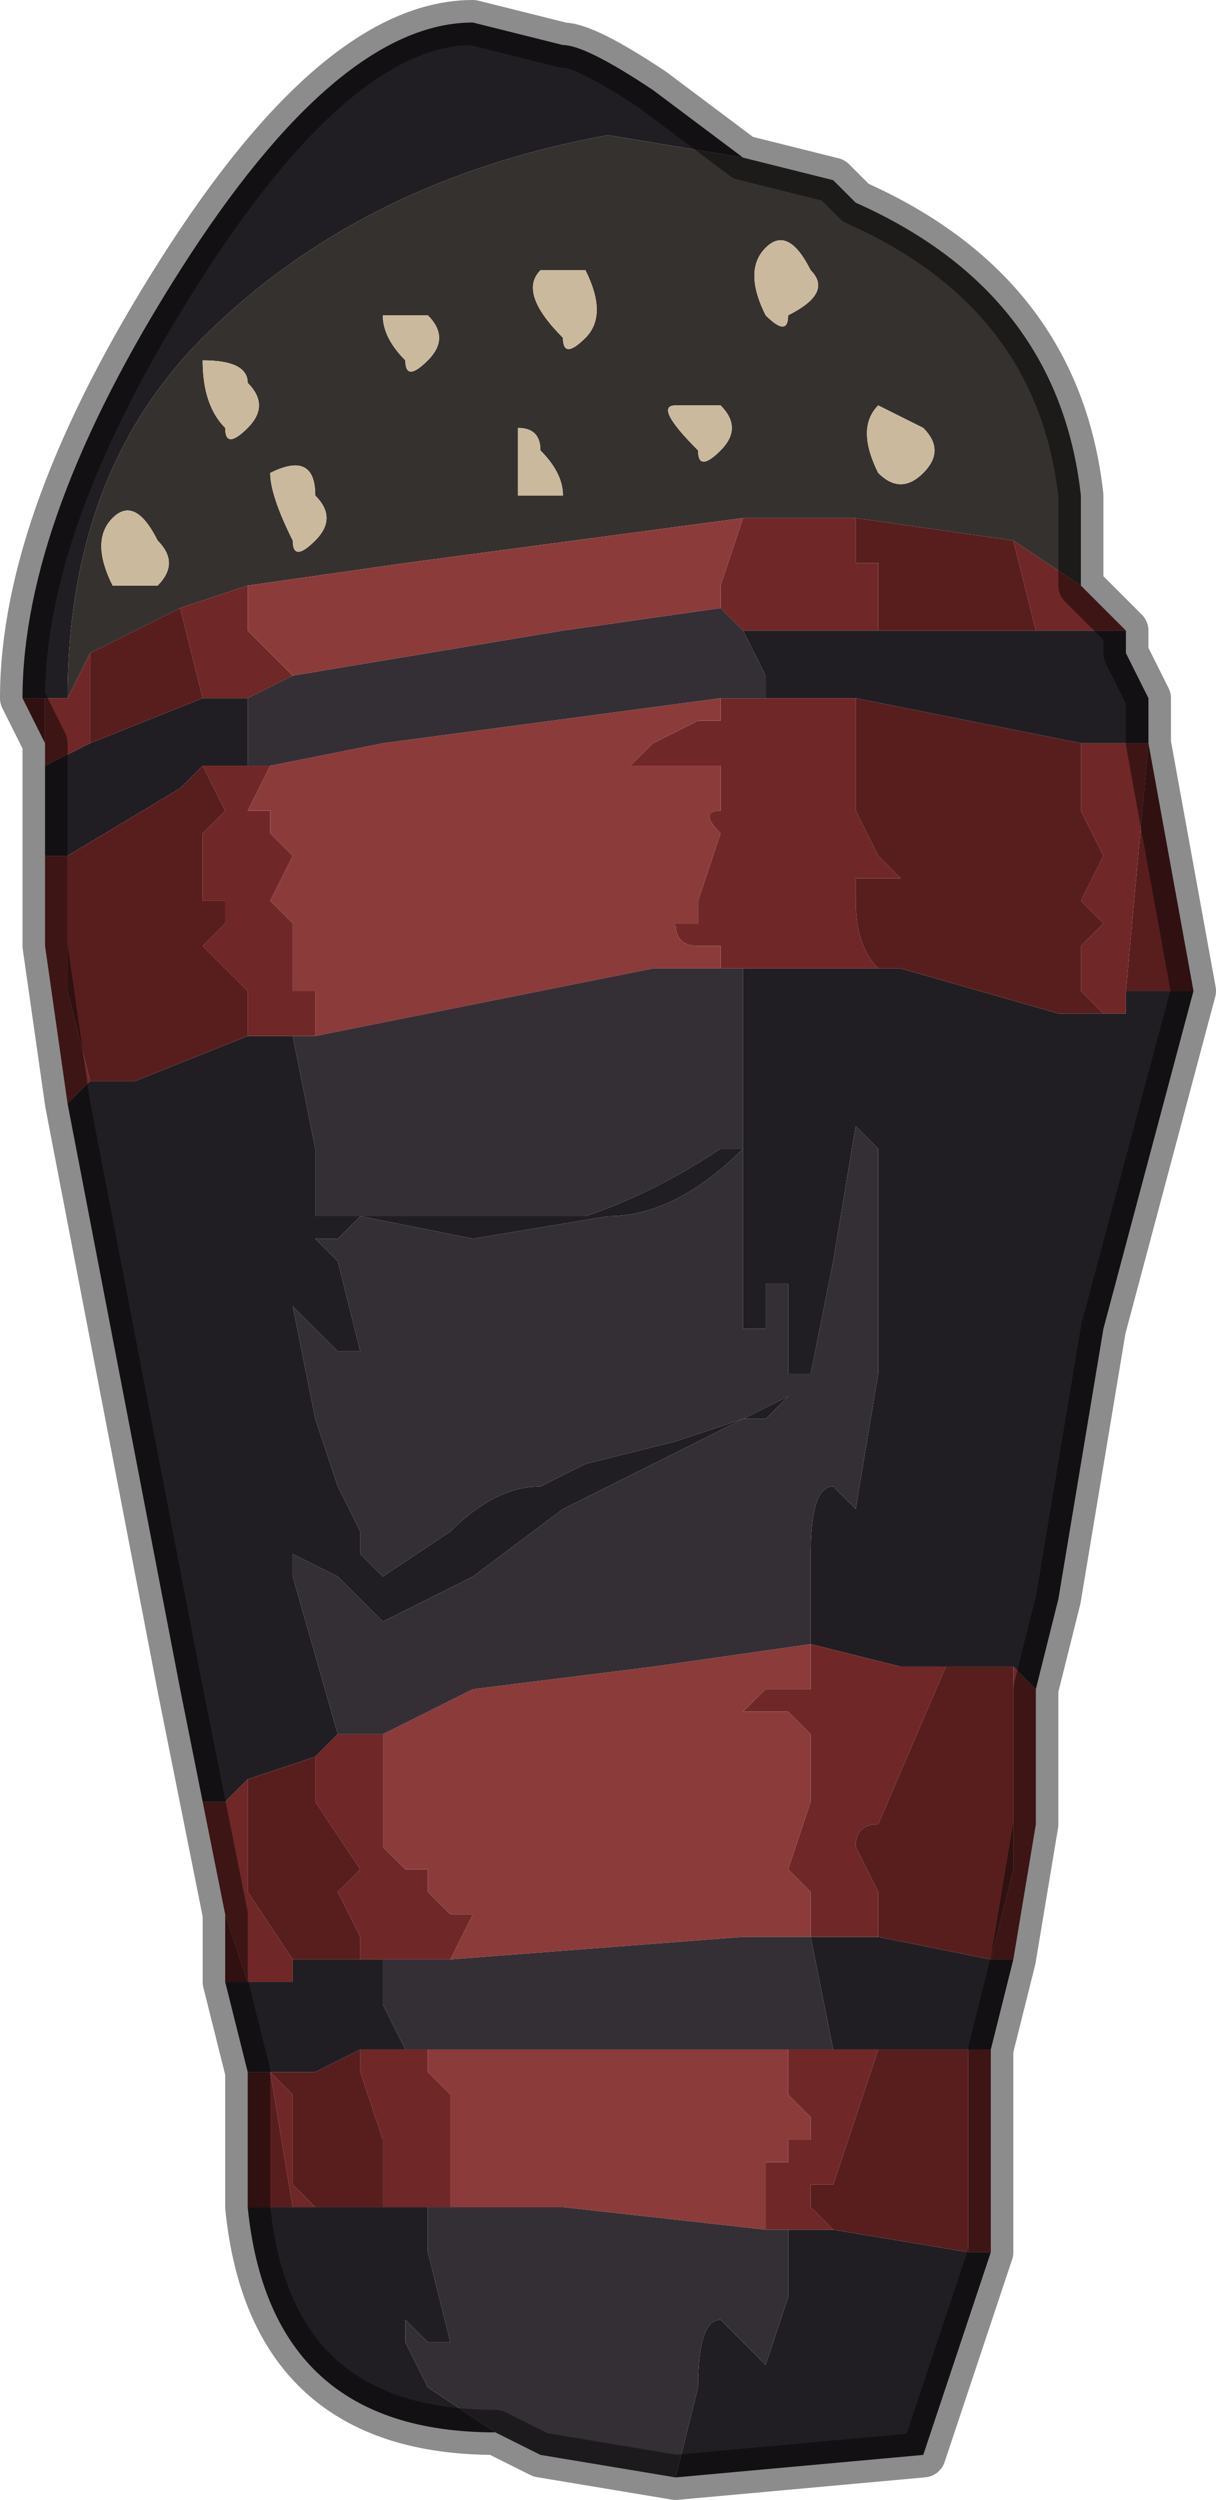 <?xml version="1.0" encoding="UTF-8" standalone="no"?>
<svg xmlns:xlink="http://www.w3.org/1999/xlink" height="5.55px" width="2.7px" xmlns="http://www.w3.org/2000/svg">
  <g transform="matrix(1.0, 0.0, 0.0, 1.0, 1.35, 2.95)">
    <path d="M-1.3 -1.4 L-1.3 -1.4 Q-1.3 -1.8 -0.95 -2.35 -0.6 -2.9 -0.3 -2.9 L-0.1 -2.85 Q-0.05 -2.85 0.1 -2.75 L0.3 -2.6 0.0 -2.65 Q-0.55 -2.55 -0.9 -2.2 -1.2 -1.9 -1.2 -1.4 L-1.3 -1.4 M1.15 -1.55 L1.15 -1.55 1.15 -1.5 1.2 -1.4 1.2 -1.3 1.05 -1.3 0.55 -1.4 0.35 -1.4 0.35 -1.4 0.35 -1.45 0.3 -1.55 0.6 -1.55 0.6 -1.55 0.95 -1.55 1.15 -1.55 M1.3 -0.75 L1.3 -0.75 1.1 0.0 1.0 0.6 0.95 0.8 0.9 0.75 0.75 0.75 0.65 0.75 0.45 0.7 0.45 0.5 Q0.45 0.35 0.5 0.35 L0.55 0.4 0.6 0.1 0.4 0.15 Q0.1 0.3 -0.1 0.4 L-0.3 0.55 -0.5 0.65 -0.55 0.6 -0.6 0.55 -0.7 0.5 -0.7 0.55 -0.6 0.9 -0.65 0.95 -0.8 1.0 -0.85 1.05 -0.9 1.05 -0.95 0.8 -0.95 0.8 -1.2 -0.5 -1.2 -0.5 -1.15 -0.55 -1.05 -0.55 -0.8 -0.65 -0.75 -0.65 -0.7 -0.65 -0.65 -0.4 -0.65 -0.25 -0.55 -0.25 -0.3 -0.25 -0.05 -0.25 Q0.1 -0.3 0.25 -0.4 L0.3 -0.4 0.3 -0.8 0.65 -0.8 0.65 -0.8 1.0 -0.7 1.1 -0.7 1.15 -0.7 1.15 -0.75 1.3 -0.75 M0.9 1.4 L0.85 1.6 0.8 1.6 0.6 1.6 0.5 1.6 0.45 1.35 0.6 1.35 0.85 1.4 0.9 1.4 M0.85 2.05 L0.7 2.5 0.15 2.55 0.2 2.35 Q0.2 2.2 0.25 2.2 L0.35 2.3 0.4 2.15 0.4 2.0 0.5 2.0 0.8 2.05 0.85 2.05 M-0.25 2.45 L-0.25 2.45 Q-0.75 2.45 -0.8 1.95 L-0.7 1.95 -0.7 1.95 -0.65 1.95 -0.6 1.95 -0.55 1.95 -0.5 1.95 -0.4 1.95 -0.4 2.05 -0.35 2.25 -0.4 2.25 -0.45 2.2 -0.45 2.25 -0.4 2.35 -0.25 2.45 M-0.8 1.65 L-0.85 1.45 -0.8 1.45 -0.8 1.45 -0.75 1.45 -0.7 1.45 -0.7 1.4 -0.55 1.4 -0.5 1.4 -0.5 1.5 -0.45 1.6 -0.55 1.6 -0.65 1.65 -0.75 1.65 -0.8 1.65 M-1.25 -1.05 L-1.25 -1.2 -1.25 -1.25 -1.15 -1.3 -0.9 -1.4 -0.8 -1.4 -0.8 -1.25 -0.9 -1.25 -0.95 -1.2 -1.2 -1.05 -1.25 -1.05 -1.25 -1.05 M0.3 0.0 L0.3 -0.4 Q0.15 -0.25 0.0 -0.25 L-0.3 -0.2 -0.55 -0.25 Q-0.6 -0.2 -0.6 -0.2 L-0.65 -0.2 -0.6 -0.15 -0.55 0.05 -0.6 0.05 -0.7 -0.05 -0.65 0.2 -0.6 0.35 -0.55 0.45 -0.55 0.5 -0.5 0.55 -0.35 0.45 Q-0.25 0.35 -0.15 0.35 L-0.05 0.3 0.15 0.25 0.3 0.2 0.35 0.2 0.4 0.15 0.6 0.1 0.6 -0.4 0.55 -0.45 0.5 -0.15 0.45 0.1 0.4 0.1 0.4 0.0 0.4 -0.1 0.35 -0.1 0.35 0.0 0.3 0.0 M-0.65 0.45 L-0.65 0.5 -0.65 0.45 M-0.75 1.65 L-0.75 1.65" fill="#211e23" fill-rule="evenodd" stroke="none"/>
    <path d="M-1.2 -1.4 Q-1.2 -1.9 -0.9 -2.2 -0.55 -2.55 0.0 -2.65 L0.3 -2.6 0.5 -2.55 0.55 -2.5 Q1.0 -2.3 1.05 -1.85 L1.05 -1.65 0.9 -1.75 0.55 -1.8 0.5 -1.8 0.3 -1.8 -0.45 -1.7 -0.8 -1.65 -0.95 -1.6 -1.15 -1.5 -1.2 -1.4 -1.2 -1.4 -1.2 -1.4 M0.7 -2.0 L0.6 -2.05 Q0.55 -2.0 0.6 -1.9 0.65 -1.85 0.7 -1.9 0.75 -1.95 0.7 -2.0 M0.2 -1.95 Q0.2 -1.9 0.25 -1.95 0.3 -2.0 0.25 -2.05 L0.15 -2.05 Q0.1 -2.05 0.2 -1.95 M0.45 -2.35 Q0.4 -2.45 0.35 -2.4 0.3 -2.35 0.35 -2.25 0.4 -2.2 0.4 -2.25 0.5 -2.3 0.45 -2.35 M-0.05 -2.35 L-0.15 -2.35 Q-0.2 -2.3 -0.1 -2.2 -0.1 -2.15 -0.05 -2.2 0.0 -2.25 -0.05 -2.35 M-0.5 -2.25 Q-0.5 -2.2 -0.45 -2.15 -0.45 -2.1 -0.4 -2.15 -0.35 -2.2 -0.4 -2.25 L-0.5 -2.25 M-0.2 -2.0 L-0.2 -1.85 -0.15 -1.85 -0.1 -1.85 Q-0.1 -1.9 -0.15 -1.95 -0.15 -2.0 -0.2 -2.0 M-0.75 -1.9 Q-0.75 -1.85 -0.7 -1.75 -0.7 -1.7 -0.65 -1.75 -0.6 -1.8 -0.65 -1.85 -0.65 -1.95 -0.75 -1.9 M-0.8 -2.1 Q-0.8 -2.15 -0.9 -2.15 -0.9 -2.05 -0.85 -2.0 -0.85 -1.95 -0.8 -2.0 -0.75 -2.05 -0.8 -2.1 M-1.0 -1.75 Q-1.05 -1.85 -1.1 -1.8 -1.15 -1.75 -1.1 -1.65 L-1.05 -1.65 -1.0 -1.65 Q-0.95 -1.7 -1.0 -1.75" fill="#35312e" fill-rule="evenodd" stroke="none"/>
    <path d="M1.05 -1.65 L1.15 -1.55 0.95 -1.55 0.9 -1.75 1.05 -1.65 M0.95 0.8 Q0.95 0.95 0.95 1.1 L0.9 1.4 0.85 1.4 0.9 1.2 0.9 0.75 0.95 0.8 M0.85 1.6 L0.85 2.05 0.8 2.05 0.8 1.9 Q0.8 1.8 0.8 1.75 L0.8 1.6 0.85 1.6 M-0.85 1.3 L-0.9 1.05 -0.85 1.05 -0.8 1.0 -0.8 1.25 -0.7 1.4 -0.7 1.45 -0.75 1.45 -0.8 1.45 -0.8 1.45 -0.85 1.3 M-1.2 -0.5 L-1.25 -0.85 -1.25 -1.05 -1.25 -1.05 -1.2 -1.05 -1.2 -1.0 -1.2 -0.75 -1.15 -0.55 -1.2 -0.5 M-1.25 -1.2 L-1.25 -1.3 -1.25 -1.4 -1.2 -1.4 -1.2 -1.4 -1.15 -1.5 -1.15 -1.3 -1.25 -1.25 -1.25 -1.2 M1.1 -0.7 L1.05 -0.75 1.05 -0.85 1.1 -0.9 1.05 -0.95 1.1 -1.05 1.05 -1.15 1.05 -1.3 1.2 -1.3 1.15 -0.75 1.15 -0.7 1.1 -0.7 M0.55 -1.4 L0.55 -1.15 0.6 -1.05 0.65 -1.0 0.55 -1.0 0.55 -0.95 Q0.55 -0.85 0.6 -0.8 L0.65 -0.8 0.3 -0.8 0.25 -0.8 0.25 -0.85 0.2 -0.85 Q0.15 -0.85 0.15 -0.9 L0.15 -0.9 0.2 -0.9 0.2 -0.95 0.25 -1.1 Q0.2 -1.15 0.25 -1.15 L0.25 -1.25 0.05 -1.25 0.1 -1.3 0.2 -1.35 0.25 -1.35 0.25 -1.4 0.35 -1.4 0.35 -1.4 0.55 -1.4 M0.25 -1.6 L0.25 -1.65 0.3 -1.8 0.5 -1.8 0.55 -1.8 0.55 -1.7 0.6 -1.7 0.6 -1.55 0.6 -1.55 0.3 -1.55 0.25 -1.6 M-0.8 -1.65 L-0.8 -1.55 -0.75 -1.5 -0.75 -1.5 -0.7 -1.45 -0.8 -1.4 -0.9 -1.4 -0.95 -1.6 -0.8 -1.65 M-0.65 -0.65 L-0.7 -0.65 -0.75 -0.65 -0.8 -0.65 -0.8 -0.75 -0.85 -0.8 -0.9 -0.85 -0.85 -0.9 -0.85 -0.95 -0.9 -0.95 -0.9 -1.0 -0.9 -1.1 -0.85 -1.15 -0.9 -1.25 -0.8 -1.25 -0.75 -1.25 -0.8 -1.15 -0.8 -1.15 -0.75 -1.15 -0.75 -1.05 -0.75 -1.1 -0.7 -1.05 -0.75 -0.95 -0.7 -0.9 -0.7 -0.85 -0.7 -0.75 -0.65 -0.75 -0.6 -0.75 -0.6 -0.75 -0.65 -0.75 -0.65 -0.65 M-0.6 0.9 L-0.5 0.9 -0.5 1.15 -0.45 1.2 -0.4 1.2 -0.4 1.25 -0.35 1.3 -0.3 1.3 -0.35 1.4 -0.5 1.4 -0.55 1.4 -0.55 1.35 -0.6 1.25 -0.55 1.2 -0.65 1.05 -0.65 0.95 -0.6 0.9 M0.45 0.7 L0.65 0.75 0.75 0.75 0.6 1.1 Q0.55 1.1 0.55 1.15 L0.6 1.25 0.6 1.35 0.45 1.35 0.45 1.25 0.4 1.2 0.45 1.05 0.45 0.9 0.4 0.85 0.3 0.85 0.35 0.8 0.4 0.8 0.45 0.8 0.45 0.7 M0.6 1.6 L0.55 1.75 0.5 1.9 0.45 1.9 0.45 1.95 0.5 2.0 0.4 2.0 0.35 2.0 0.35 1.95 Q0.35 1.85 0.35 1.85 L0.4 1.85 0.4 1.8 0.45 1.8 0.45 1.75 0.4 1.7 0.4 1.6 0.5 1.6 0.6 1.6 M-0.45 1.6 L-0.4 1.6 -0.4 1.65 -0.35 1.7 -0.35 1.8 -0.35 1.85 -0.35 1.95 -0.4 1.95 -0.5 1.95 -0.5 1.8 -0.55 1.65 -0.55 1.6 -0.45 1.6 M-0.75 1.65 L-0.75 1.65 -0.7 1.7 -0.7 1.75 -0.7 1.9 -0.65 1.95 -0.7 1.95 -0.75 1.65" fill="#702727" fill-rule="evenodd" stroke="none"/>
    <path d="M-1.3 -1.4 L-1.2 -1.4 -1.2 -1.4 -1.25 -1.4 -1.25 -1.3 -1.3 -1.4 M1.2 -1.3 L1.3 -0.75 1.15 -0.75 1.2 -1.3 M-0.8 1.95 L-0.8 1.65 -0.75 1.65 -0.7 1.95 -0.7 1.95 -0.8 1.95 M-0.85 1.45 L-0.85 1.3 -0.8 1.45 -0.85 1.45 M1.05 -1.3 L1.05 -1.15 1.1 -1.05 1.05 -0.95 1.1 -0.9 1.05 -0.85 1.05 -0.75 1.1 -0.7 1.0 -0.7 0.65 -0.8 0.65 -0.8 0.6 -0.8 Q0.55 -0.85 0.55 -0.95 L0.55 -1.0 0.65 -1.0 0.6 -1.05 0.55 -1.15 0.55 -1.4 1.05 -1.3 M0.6 -1.55 L0.6 -1.7 0.55 -1.7 0.55 -1.8 0.9 -1.75 0.95 -1.55 0.6 -1.55 M0.75 0.75 L0.9 0.75 0.9 1.2 0.85 1.4 0.6 1.35 0.6 1.25 0.55 1.15 Q0.55 1.1 0.6 1.1 L0.75 0.75 M0.5 2.0 L0.45 1.95 0.45 1.9 0.5 1.9 0.55 1.75 0.6 1.6 0.8 1.6 0.8 1.75 Q0.8 1.8 0.8 1.9 L0.8 2.05 0.5 2.0 M-0.95 -1.6 L-0.9 -1.4 -1.15 -1.3 -1.15 -1.5 -0.95 -1.6 M-1.15 -0.55 L-1.2 -0.75 -1.2 -1.0 -1.2 -1.05 -0.95 -1.2 -0.9 -1.25 -0.85 -1.15 -0.9 -1.1 -0.9 -1.0 -0.9 -0.95 -0.85 -0.95 -0.85 -0.9 -0.9 -0.85 -0.85 -0.8 -0.8 -0.75 -0.8 -0.65 -1.05 -0.55 -1.15 -0.55 M-0.65 0.95 L-0.65 1.05 -0.55 1.2 -0.6 1.25 -0.55 1.35 -0.55 1.4 -0.7 1.4 -0.7 1.45 -0.7 1.4 -0.8 1.25 -0.8 1.0 -0.65 0.95 M-0.65 1.95 L-0.7 1.9 -0.7 1.75 -0.7 1.7 -0.75 1.65 -0.65 1.65 -0.55 1.6 -0.55 1.65 -0.5 1.8 -0.5 1.95 -0.55 1.95 -0.6 1.95 -0.65 1.95" fill="#581e1e" fill-rule="evenodd" stroke="none"/>
    <path d="M0.45 -2.35 Q0.5 -2.3 0.4 -2.25 0.4 -2.2 0.35 -2.25 0.3 -2.35 0.35 -2.4 0.4 -2.45 0.45 -2.35 M0.2 -1.95 Q0.1 -2.05 0.15 -2.05 L0.25 -2.05 Q0.3 -2.0 0.25 -1.95 0.2 -1.9 0.2 -1.95 M0.7 -2.0 Q0.75 -1.95 0.7 -1.9 0.65 -1.85 0.6 -1.9 0.55 -2.0 0.6 -2.05 L0.7 -2.0 M-1.0 -1.75 Q-0.95 -1.7 -1.0 -1.65 L-1.05 -1.65 -1.1 -1.65 Q-1.15 -1.75 -1.1 -1.8 -1.05 -1.85 -1.0 -1.75 M-0.8 -2.1 Q-0.75 -2.05 -0.8 -2.0 -0.85 -1.95 -0.85 -2.0 -0.9 -2.05 -0.9 -2.15 -0.8 -2.15 -0.8 -2.1 M-0.75 -1.9 Q-0.65 -1.95 -0.65 -1.85 -0.6 -1.8 -0.65 -1.75 -0.7 -1.7 -0.7 -1.75 -0.75 -1.85 -0.75 -1.9 M-0.2 -2.0 Q-0.15 -2.0 -0.15 -1.95 -0.1 -1.9 -0.1 -1.85 L-0.15 -1.85 -0.2 -1.85 -0.2 -2.0 M-0.5 -2.25 L-0.4 -2.25 Q-0.35 -2.2 -0.4 -2.15 -0.45 -2.1 -0.45 -2.15 -0.5 -2.2 -0.5 -2.25 M-0.05 -2.35 Q0.0 -2.25 -0.05 -2.2 -0.1 -2.15 -0.1 -2.2 -0.2 -2.3 -0.15 -2.35 L-0.05 -2.35" fill="#cbb99e" fill-rule="evenodd" stroke="none"/>
    <path d="M0.3 -1.8 L0.25 -1.65 0.25 -1.6 -0.1 -1.55 -0.7 -1.45 -0.75 -1.5 -0.75 -1.5 -0.8 -1.55 -0.8 -1.65 -0.45 -1.7 0.3 -1.8 M0.25 -1.4 L0.25 -1.35 0.2 -1.35 0.1 -1.3 0.05 -1.25 0.25 -1.25 0.25 -1.15 Q0.2 -1.15 0.25 -1.1 L0.2 -0.95 0.2 -0.9 0.15 -0.9 0.15 -0.9 Q0.15 -0.85 0.2 -0.85 L0.25 -0.85 0.25 -0.8 0.1 -0.8 -0.65 -0.65 -0.65 -0.75 -0.6 -0.75 -0.6 -0.75 -0.65 -0.75 -0.7 -0.75 -0.7 -0.85 -0.7 -0.9 -0.75 -0.95 -0.7 -1.05 -0.75 -1.1 -0.75 -1.05 -0.75 -1.15 -0.8 -1.15 -0.8 -1.15 -0.75 -1.25 -0.75 -1.25 -0.5 -1.3 0.25 -1.4 M-0.5 0.9 L-0.3 0.8 0.1 0.75 0.45 0.7 0.45 0.8 0.4 0.8 0.35 0.8 0.3 0.85 0.4 0.85 0.45 0.9 0.45 1.05 0.4 1.2 0.45 1.25 0.45 1.35 0.3 1.35 -0.35 1.4 -0.3 1.3 -0.35 1.3 -0.4 1.25 -0.4 1.2 -0.45 1.2 -0.5 1.15 -0.5 0.9 M0.4 1.6 L0.4 1.7 0.45 1.75 0.45 1.8 0.4 1.8 0.4 1.85 0.35 1.85 Q0.35 1.85 0.35 1.95 L0.35 2.0 -0.1 1.95 -0.35 1.95 -0.35 1.85 -0.35 1.8 -0.35 1.7 -0.4 1.65 -0.4 1.6 -0.05 1.6 0.4 1.6" fill="#8c3b3b" fill-rule="evenodd" stroke="none"/>
    <path d="M0.15 2.55 L-0.15 2.5 -0.25 2.45 -0.4 2.35 -0.45 2.25 -0.45 2.2 -0.4 2.25 -0.35 2.25 -0.4 2.05 -0.4 1.95 -0.35 1.95 -0.1 1.95 0.35 2.0 0.4 2.0 0.4 2.15 0.35 2.3 0.25 2.2 Q0.2 2.2 0.2 2.35 L0.15 2.55 M-0.7 -1.45 L-0.1 -1.55 0.25 -1.6 0.3 -1.55 0.35 -1.45 0.35 -1.4 0.25 -1.4 -0.5 -1.3 -0.75 -1.25 -0.75 -1.25 -0.8 -1.25 -0.8 -1.4 -0.7 -1.45 M0.25 -0.8 L0.3 -0.8 0.3 -0.4 0.25 -0.4 Q0.1 -0.3 -0.05 -0.25 L-0.3 -0.25 -0.55 -0.25 -0.65 -0.25 -0.65 -0.4 -0.7 -0.65 -0.65 -0.65 0.1 -0.8 0.25 -0.8 M0.3 0.0 L0.35 0.0 0.35 -0.1 0.4 -0.1 0.4 0.0 0.4 0.1 0.45 0.1 0.5 -0.15 0.55 -0.45 0.6 -0.4 0.6 0.1 0.4 0.15 0.35 0.2 0.3 0.2 0.15 0.25 -0.05 0.3 -0.15 0.35 Q-0.25 0.35 -0.35 0.45 L-0.5 0.55 -0.55 0.5 -0.55 0.45 -0.6 0.35 -0.65 0.2 -0.7 -0.05 -0.6 0.05 -0.55 0.05 -0.6 -0.15 -0.65 -0.2 -0.6 -0.2 Q-0.6 -0.2 -0.55 -0.25 L-0.3 -0.2 0.0 -0.25 Q0.15 -0.25 0.3 -0.4 L0.3 0.0 M-0.6 0.9 L-0.7 0.55 -0.7 0.5 -0.6 0.55 -0.55 0.6 -0.5 0.65 -0.3 0.55 -0.1 0.4 Q0.1 0.3 0.4 0.15 L0.6 0.1 0.55 0.4 0.5 0.35 Q0.45 0.35 0.45 0.5 L0.45 0.7 0.1 0.75 -0.3 0.8 -0.5 0.9 -0.6 0.9 M0.5 1.6 L0.4 1.6 -0.05 1.6 -0.4 1.6 -0.45 1.6 -0.5 1.5 -0.5 1.4 -0.35 1.4 0.3 1.35 0.45 1.35 0.5 1.6 M-0.65 0.45 L-0.65 0.5 -0.65 0.45" fill="#332f35" fill-rule="evenodd" stroke="none"/>
    <path d="M0.3 -2.6 L0.1 -2.75 Q-0.05 -2.85 -0.1 -2.85 L-0.3 -2.9 Q-0.6 -2.9 -0.95 -2.35 -1.3 -1.8 -1.3 -1.4 L-1.3 -1.4 -1.25 -1.3 -1.25 -1.2 -1.25 -1.05 -1.25 -0.85 -1.2 -0.5 -1.2 -0.5 -0.95 0.8 -0.95 0.8 -0.9 1.05 -0.85 1.3 -0.85 1.45 -0.8 1.65 -0.8 1.95 Q-0.75 2.45 -0.25 2.45 L-0.25 2.45 -0.15 2.5 0.15 2.55 0.7 2.5 0.85 2.05 0.85 1.6 0.9 1.4 0.95 1.1 Q0.95 0.95 0.95 0.8 L1.0 0.6 1.1 0.0 1.3 -0.75 1.3 -0.75 1.2 -1.3 1.2 -1.4 1.15 -1.5 1.15 -1.55 1.15 -1.55 1.05 -1.65 1.05 -1.85 Q1.0 -2.3 0.55 -2.5 L0.5 -2.55 0.3 -2.6 Z" fill="none" stroke="#000000" stroke-linecap="round" stroke-linejoin="round" stroke-opacity="0.451" stroke-width="0.1"/>
  </g>
</svg>
